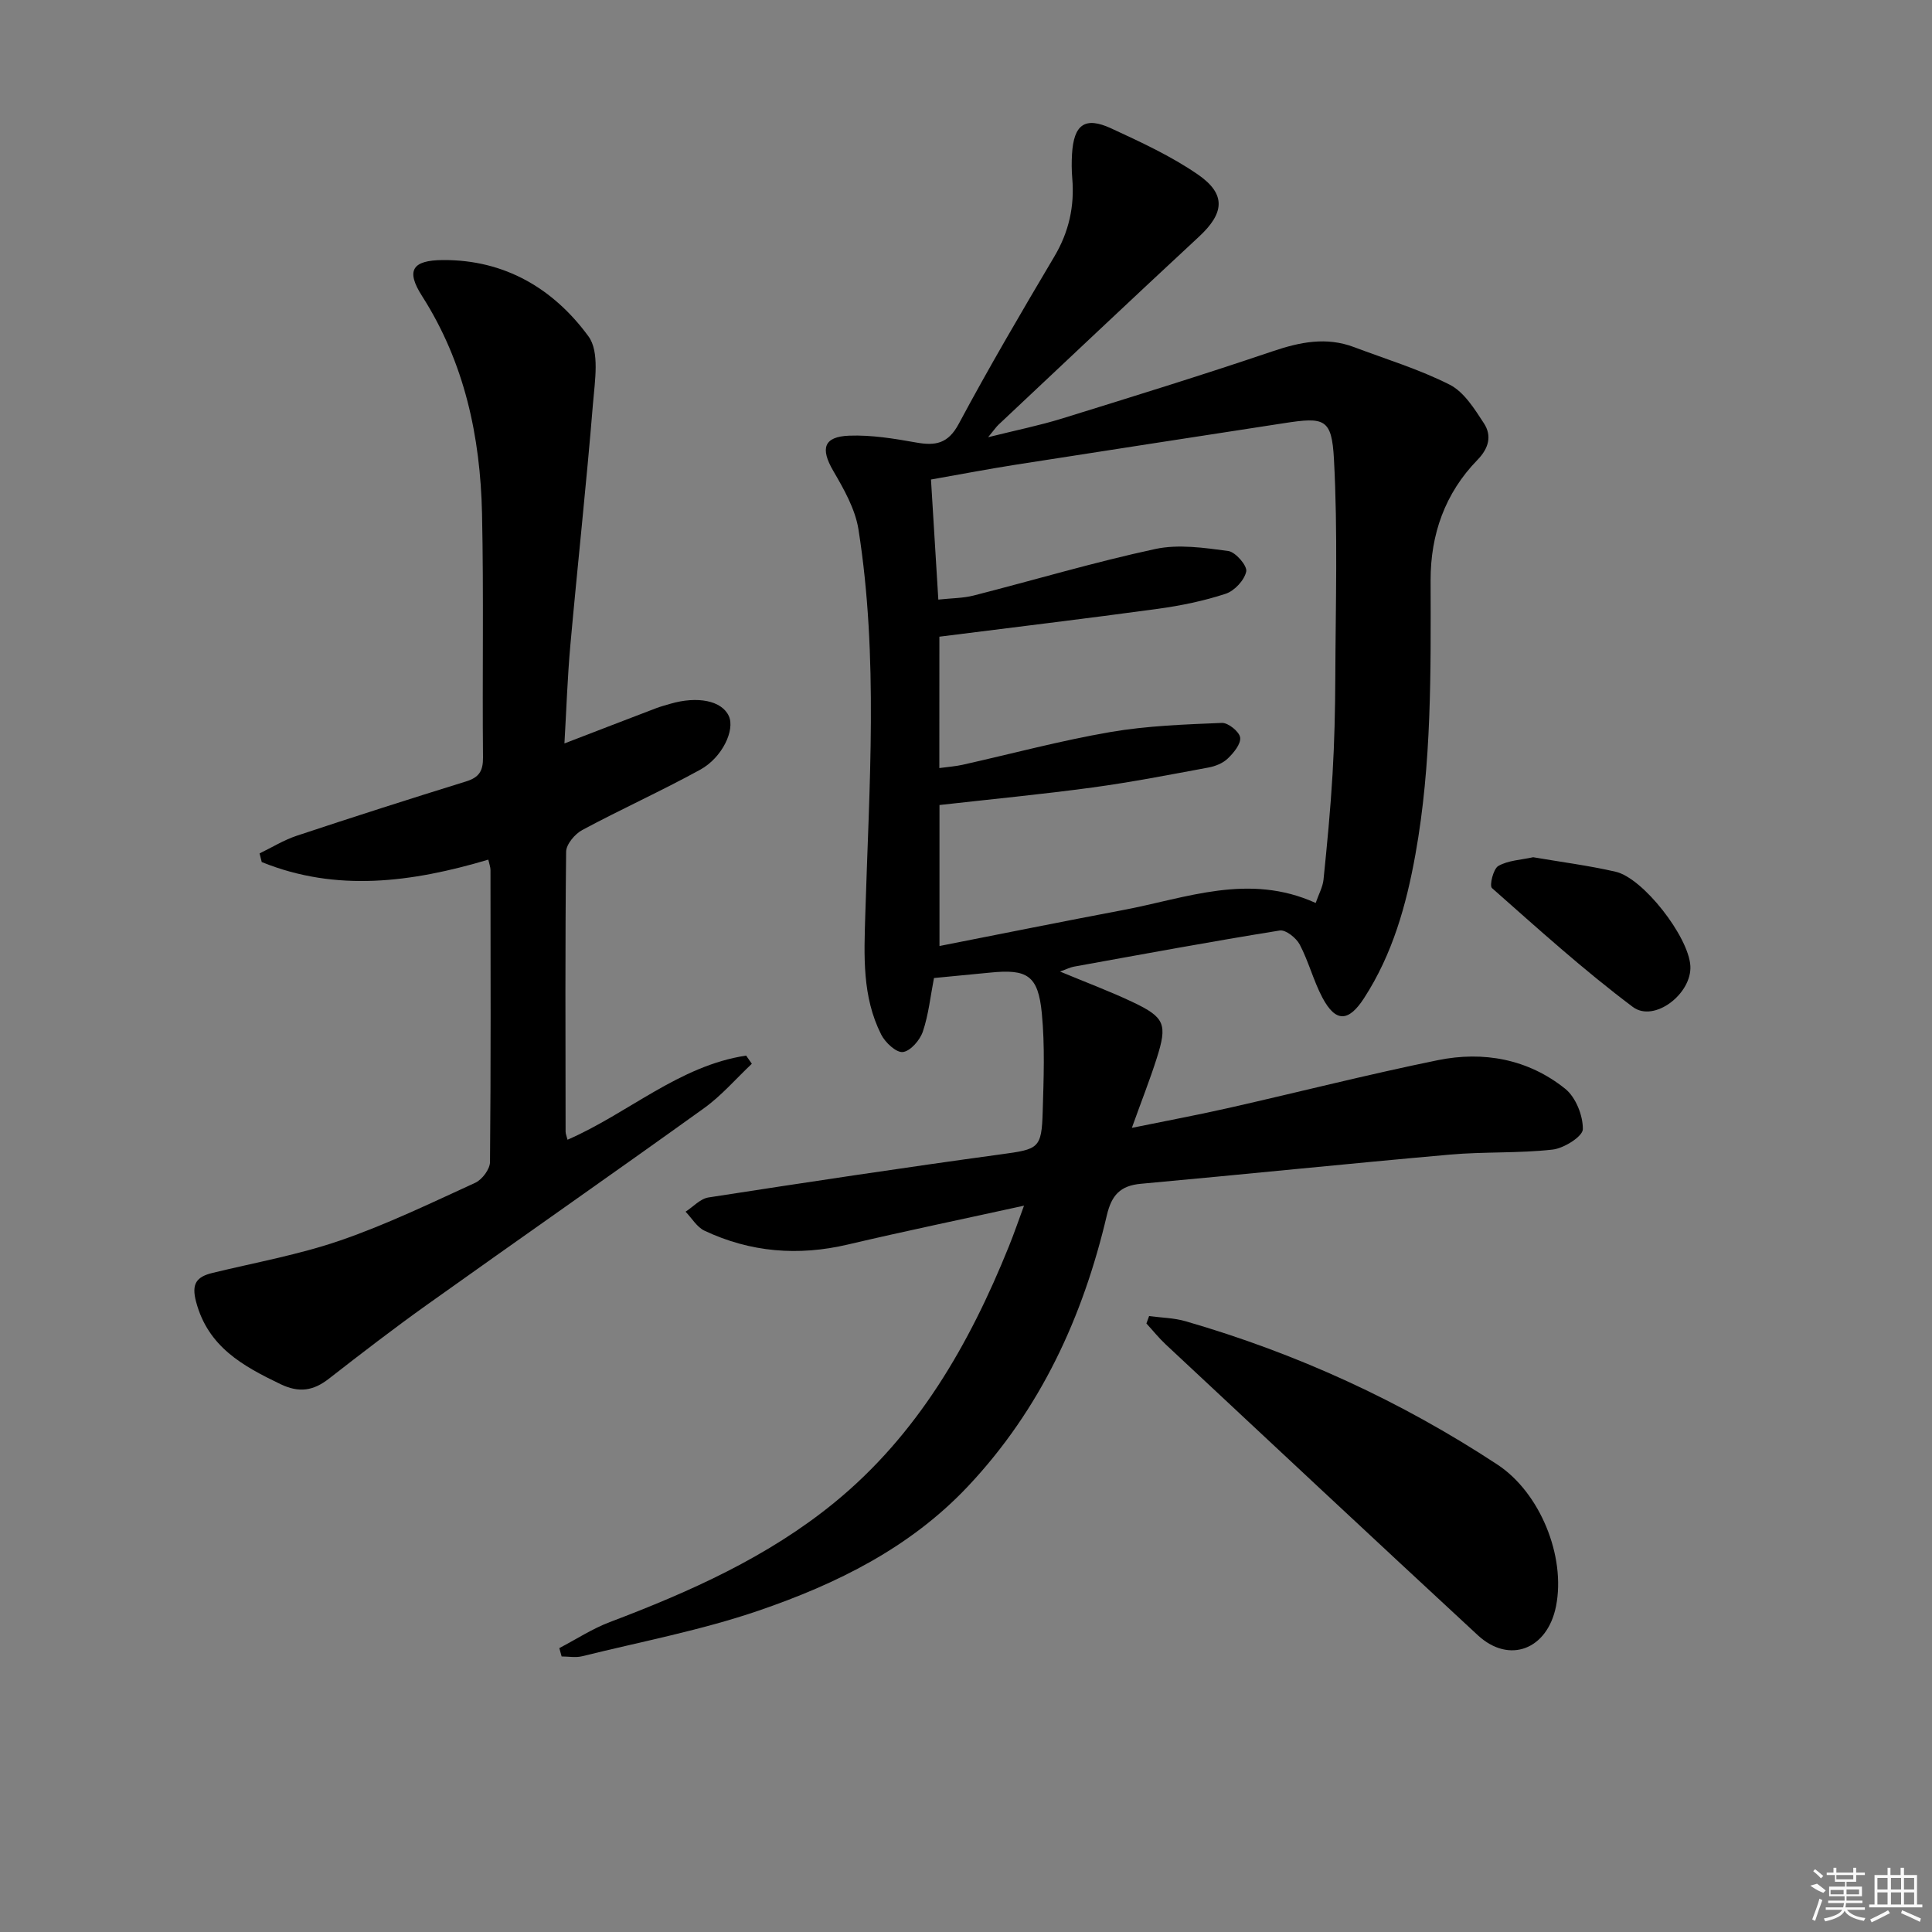 <svg enable-background="new 0 0 400 400" viewBox="0 0 400 400" xmlns="http://www.w3.org/2000/svg"><rect x="0" y="0" width="400" height="400" fill="#808080" stroke="none"/><path d="m115.8 341.22c3.47-1.81 6.81-4 10.44-5.38 16.56-6.27 32.69-13.46 46.47-24.71 17.2-14.04 27.97-32.74 36.16-53.06 1.09-2.69 2.03-5.45 3.14-8.45-12.61 2.77-24.58 5.25-36.49 8.05-10.26 2.41-20.15 1.61-29.65-2.86-1.58-.74-2.63-2.6-3.93-3.94 1.58-1.02 3.05-2.69 4.74-2.95 20.17-3.12 40.35-6.17 60.58-8.93 7.75-1.06 8.4-1.16 8.62-8.84.2-6.78.47-13.62-.18-20.34-.76-7.87-3-9.23-10.74-8.44-3.79.38-7.58.73-11.59 1.12-.73 3.74-1.11 7.55-2.31 11.1-.6 1.77-2.57 4.04-4.13 4.22-1.38.16-3.66-1.97-4.49-3.62-3.96-7.85-3.55-16.27-3.29-24.84.79-26.59 2.76-53.24-1.41-79.72-.67-4.24-3.02-8.36-5.24-12.17-2.66-4.58-2.01-7.06 3.33-7.26 4.59-.17 9.26.6 13.81 1.41 4.01.72 6.64.29 8.86-3.86 6.27-11.72 13.01-23.2 19.79-34.64 3.02-5.09 4.2-10.39 3.71-16.2-.14-1.66-.15-3.34-.05-5 .36-6.14 2.68-7.84 8.11-5.33 6.15 2.85 12.4 5.72 17.95 9.55 5.92 4.08 5.47 8.02.21 12.89-13.91 12.9-27.69 25.94-41.51 38.93-.46.44-.82.98-2.13 2.57 5.89-1.47 10.65-2.43 15.27-3.86 14.58-4.52 29.17-9.03 43.63-13.93 5.68-1.92 11.12-3.03 16.87-.86 6.65 2.51 13.52 4.59 19.82 7.79 2.96 1.51 5.12 5.01 7.06 7.98 1.68 2.58 1.02 5.16-1.35 7.59-6.71 6.89-9.71 15.42-9.69 24.93.04 18.97.24 37.95-3.14 56.72-1.89 10.51-4.74 20.68-10.64 29.78-3.2 4.94-5.87 5.08-8.63-.13-1.85-3.5-2.84-7.46-4.68-10.96-.72-1.38-2.91-3.12-4.14-2.92-14.25 2.29-28.45 4.92-42.65 7.49-.76.14-1.48.52-2.84 1.01 5.47 2.28 10.39 4.11 15.1 6.35 6.61 3.14 7.16 4.57 4.92 11.6-1.4 4.41-3.11 8.72-5.15 14.41 7.44-1.52 13.84-2.71 20.18-4.15 14.39-3.26 28.7-6.91 43.16-9.86 9.48-1.93 18.71-.23 26.38 5.92 2.18 1.75 3.69 5.54 3.65 8.37-.02 1.5-3.92 3.96-6.26 4.22-7.04.79-14.21.41-21.27 1.04-21.34 1.89-42.65 4.1-63.98 6.04-4.28.39-6.06 2.37-7.04 6.52-4.94 21.03-13.71 40.13-28.73 56.09-12.01 12.76-27.22 20.23-43.32 25.75-11.88 4.07-24.35 6.43-36.59 9.46-1.34.33-2.82.04-4.24.04-.15-.57-.32-1.15-.48-1.73zm78.68-182.2c1.9-.26 3.38-.36 4.81-.68 10.18-2.28 20.29-5 30.56-6.77 7.6-1.31 15.4-1.58 23.12-1.9 1.3-.06 3.62 1.81 3.79 3.02.18 1.34-1.34 3.18-2.56 4.35-1.01.98-2.59 1.61-4.01 1.87-7.98 1.48-15.97 3.04-24.01 4.13-10.48 1.42-21.02 2.43-31.67 3.63v29.19c13-2.55 25.48-5.08 37.99-7.44 13.07-2.46 26.02-7.76 39.9-1.47.63-1.83 1.46-3.3 1.62-4.84.74-7.26 1.44-14.53 1.87-21.82.39-6.64.54-13.29.57-19.94.06-15.1.53-30.23-.28-45.28-.45-8.44-1.97-8.75-10.31-7.46-18.52 2.86-37.05 5.7-55.57 8.6-5.79.91-11.54 2.01-17.55 3.07.52 8.59 1.01 16.5 1.52 24.86 2.75-.3 5.1-.28 7.3-.84 12.54-3.2 24.96-6.91 37.59-9.63 4.82-1.04 10.14-.26 15.14.41 1.5.2 3.96 3.06 3.72 4.23-.37 1.81-2.43 4.02-4.25 4.62-4.54 1.49-9.3 2.47-14.05 3.12-14.94 2.04-29.92 3.83-45.23 5.77-.01 8.59-.01 17.51-.01 27.2z"/><path d="m53.74 176.69c2.56-1.24 5.03-2.77 7.7-3.66 11.64-3.87 23.33-7.61 35.05-11.24 2.68-.83 3.54-2.15 3.51-4.96-.16-16.82.16-33.65-.2-50.47-.35-16-3.62-31.31-12.43-45.09-3.38-5.29-2.02-7.39 4.33-7.43 12.84-.08 22.92 5.95 30.13 15.79 2.34 3.18 1.33 9.25.94 13.93-1.36 16.71-3.19 33.38-4.69 50.08-.6 6.72-.82 13.47-1.22 20.28 6.73-2.59 12.86-4.96 19-7.3.93-.35 1.9-.61 2.85-.89 5.75-1.69 10.75-.65 12.19 2.53 1.3 2.85-1.32 8.57-5.95 11.11-8 4.39-16.34 8.15-24.39 12.47-1.53.82-3.33 2.95-3.35 4.5-.22 19.32-.13 38.64-.11 57.96 0 .45.21.89.4 1.67 12.59-5.48 23.11-15.34 36.98-17.42.39.56.78 1.13 1.18 1.69-3.28 3.09-6.27 6.59-9.9 9.2-19.04 13.68-38.27 27.08-57.36 40.7-6.9 4.92-13.62 10.1-20.31 15.31-3.22 2.5-6.14 2.98-10.02 1.12-7.82-3.76-14.99-7.71-17.47-17.04-1-3.74.07-5.18 3.41-5.99 8.85-2.15 17.9-3.77 26.48-6.73 9.55-3.29 18.71-7.72 27.91-11.93 1.42-.65 3.03-2.81 3.05-4.28.19-20.15.12-40.31.1-60.46 0-.61-.24-1.21-.45-2.16-15.82 4.7-31.43 6.78-46.91.5-.15-.6-.3-1.2-.45-1.79z"/><path d="m237.91 272.48c2.54.34 5.16.37 7.59 1.08 22.98 6.65 44.51 16.51 64.5 29.65 8.85 5.81 14.21 18.99 12.16 29.33-1.78 8.97-9.68 12.04-16.19 6.02-21.62-20-43.12-40.13-64.65-60.24-1.42-1.33-2.65-2.87-3.97-4.31.2-.51.38-1.02.56-1.53z"/><path d="m317.43 177.48c5.69.98 11.44 1.71 17.06 3 5.74 1.32 15.11 13.46 15.48 19.48.36 5.76-7.48 11.84-11.92 8.51-10.16-7.62-19.63-16.19-29.16-24.61-.56-.49.28-3.98 1.32-4.57 2.02-1.16 4.66-1.25 7.22-1.81z"/><g fill="#fafafa"><path d="m374.8 390.4 1.4-.4c.7.5 1.3 1 1.8 1.4l-.5.5c-1.5-.6-2.1-1.1-2.7-1.5zm1 7.3-.6-.3c.5-1.4 1.1-2.8 1.5-4.3.2.1.4.2.6.3-.5 1.3-1 2.8-1.5 4.3zm-.4-10.3.4-.4c.4.3 1 .8 1.7 1.4l-.5.5c-.4-.5-1-1-1.6-1.5zm2.5.3h1.7v-1h.6v1h3.5v-1h.6v1h1.8v.5h-1.8v1.4h-2v1h3.2v2h-3.2v.9h3.3v.5h-3.4c0 .3-.1.6-.1.9h4v.5h-3.7c.7.9 1.9 1.5 3.8 1.7-.1.2-.2.4-.3.6-2.1-.4-3.5-1.1-4-2.1-.4 1-1.8 1.7-4 2.2-.1-.2-.2-.4-.3-.6 2.1-.4 3.4-1 3.8-1.8h-3.4v-.5h3.6c.1-.3.1-.6.2-.9h-3.3v-.5h3.4c0-.3 0-.6 0-.9h-3.2v-2h3.3v-1h-2.1v-1.4h-1.7v-.5zm1.1 3.5v1h2.7c0-.3 0-.4 0-.4 0-.1 0-.2 0-.2 0-.1 0-.2 0-.3h-2.7zm1.2-3v.9h3.5v-.9zm4.7 3h-2.6v.6.4h2.6z"/><path d="m393.6 386.7h.6v1.5h2.7v6.1h1.1v.6h-11v-.6h1.1v-6.1h2.7v-1.5h.6v1.5h2.1v-1.5zm-2.7 8.8.4.6c-1.2.6-2.5 1.3-3.8 1.9-.1-.2-.2-.4-.3-.6 1.2-.6 2.5-1.2 3.7-1.9zm-2.2-6.7v2.4h2.1v-2.4zm0 3v2.5h2.1v-2.5zm2.8-3v2.4h2.1v-2.4zm0 3v2.5h2.1v-2.5zm6 6.1c-1.4-.7-2.7-1.3-3.9-1.8l.2-.6c1.5.6 2.7 1.2 3.9 1.7zm-1.2-9.1h-2.1v2.4h2.1zm-2.1 3v2.5h2.1v-2.5z"/></g></svg>